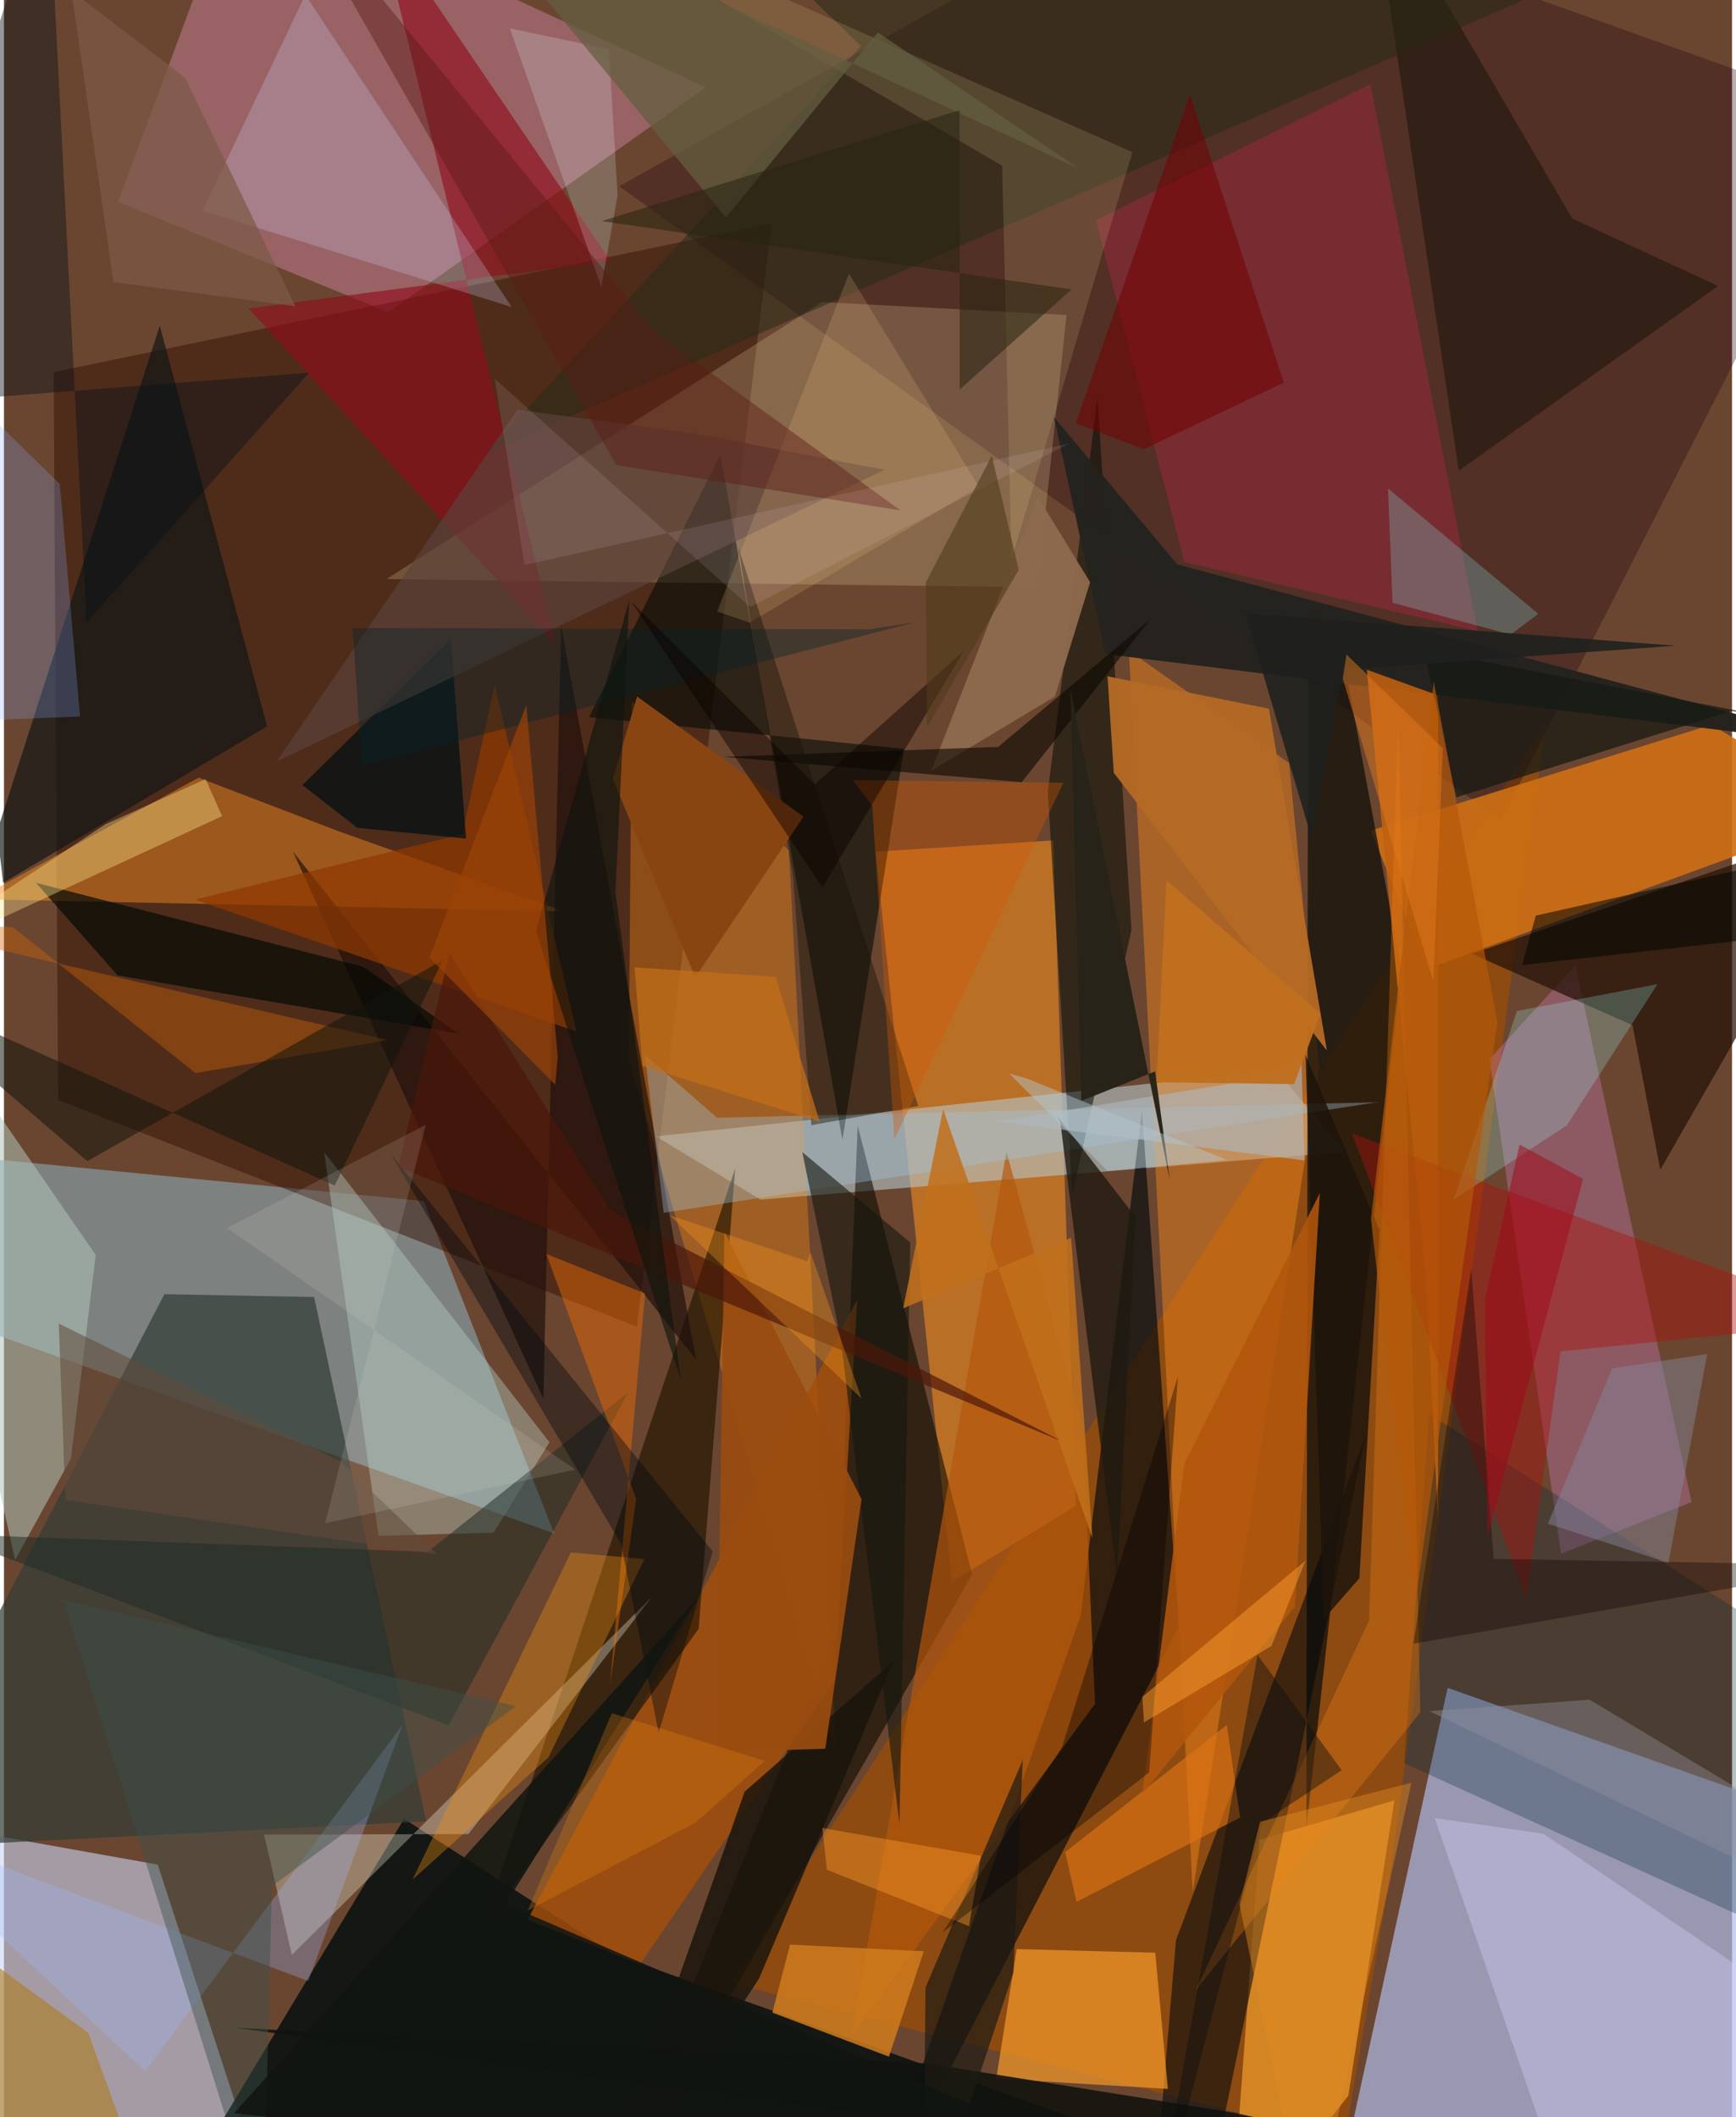 <svg xmlns="http://www.w3.org/2000/svg" width="228" height="278" viewBox="0 0 836 1024"><path fill="#6a4630" d="M0 0h836v1024H0z"/><path fill="#afbcea" fill-opacity=".69" d="M858.709 1049.695L898 886.865l-199.589-70.508L639.607 1086z"/><path fill="#ccd3f2" fill-opacity=".6" d="M-34.894 882.346L74.4 901.844l43.525 133.647L-47.785 1086z"/><path fill="#0a1110" fill-opacity=".89" d="M193.545 879.696L69.287 1086h621.035L296.096 945.568z"/><path fill="#86a1a8" fill-opacity=".655" d="M-62 555.156l265.133 25.788 62.99 160.672-283.821-100.978z"/><path fill="#8e4c11" fill-opacity=".98" d="M670.07 910.088l-21.573 124.88-296.925-75.915L745.876 349.36z"/><path fill="#c97626" fill-opacity=".847" d="M518.478 728.39l-10.902-321.916-85.877 5.44 36.838 353.146z"/><path fill="#b7c8cb" fill-opacity=".592" d="M648.843 557.107l-282.855 23.12-50.64-30.623 299.957-32.01z"/><path fill="#aa6e7a" fill-opacity=".741" d="M55.264 97.6l130.706 53.41L339.546 42.25 114.457-62z"/><path fill="#310d00" fill-opacity=".463" d="M371.375 107.992l-65.14 533.68-280.04-109.669L24.05 179.98z"/><path fill="#200011" fill-opacity=".318" d="M569.746-62L297.631 90.083l426.633 306.576L898 55.195z"/><path fill="#ff8b1c" fill-opacity=".42" d="M544.208 314.68l30.877 600.389 61.154-398.957-14.556-147.05z"/><path fill="#ce6f15" fill-opacity=".918" d="M826.037 350.52l-164.81 51.243 27.39 66.806 207.242-75.975z"/><path fill="#03090c" fill-opacity=".647" d="M413.653 1086l107.262-304.7 29.638-244.231 17.782 249.794z"/><path fill="#fceeb4" fill-opacity=".204" d="M499.966 284.043l-314.911-3.973 210.728-133.977 118.258 6.27z"/><path fill="#13110b" fill-opacity=".761" d="M630.098 883.905l45.884-415.435-31.12-167.062-13.943-6.176z"/><path fill="#343d38" fill-opacity=".722" d="M204.262 880.915L-62 894.343 77.635 625.956l72.403 1.367z"/><path fill="#ff8b10" fill-opacity=".353" d="M402.699 848.555l-100.43-335.72 1.463-173.505 76 72.032z"/><path fill="#ef8a21" fill-opacity=".49" d="M270.623 440.782l-108.398-38.616-68.09-26.028-107.324 58.773z"/><path fill="#ffa830" fill-opacity=".62" d="M672.634 870.805l-22.252 142.808L592.941 1086l14.494-196.2z"/><path fill="#000904" fill-opacity=".565" d="M435.38 362.168l-152.368-15.304 63.578-126.97 59.044 331.408z"/><path fill="#0a0700" fill-opacity=".576" d="M282.349 1086l186.014-324.449-55.368-217.21-9.664 242.392z"/><path fill="#e68ce3" fill-opacity=".282" d="M760.225 466.899l56.195 259.609-63.147 24.97-34.665-239.157z"/><path fill="#a44e0a" fill-opacity=".82" d="M401.858 812.55l10.944-183.988-159.475 299.97 54.426 21.418z"/><path fill="#00080f" fill-opacity=".576" d="M558.87 1035.31l18.622 50.69 81.27-391.884-91.772 244.29z"/><path fill="#201300" fill-opacity=".639" d="M231.656 932.52l104.412-144.716 4.13-52.318 13.575-170.416z"/><path fill="#032835" fill-opacity=".29" d="M677.376 852.828L898 952.875v-136.58l-208.493-132.33z"/><path fill="#f89d2a" fill-opacity=".675" d="M563.08 1010.344l-83.032-5.009 9.9-62.631 67.013 1.754z"/><path fill="#b2c5bc" fill-opacity=".533" d="M5.406 754.484L-62 452.788 44.401 606.996 32.383 705.46z"/><path fill="#040d09" fill-opacity=".541" d="M545.466 449.847l-16.449-257.529-24.035 190.737 11.882 194.57z"/><path fill="#a5283f" fill-opacity=".443" d="M661.071 40.705L528.27 106.549l42.714 165.257 141.985 33.422z"/><path fill="#ffffed" fill-opacity=".306" d="M224.689 887.088l-98.84.237 13.436 58.212 174.283-173.262z"/><path fill="#900e1c" fill-opacity=".631" d="M180.753-39.712l86.268 351.383L118.301 149.2l175.062-23.085z"/><path fill="#251307" fill-opacity=".729" d="M710.141 461.32L898 397.115l-96.72 168.63-13.407-69.865z"/><path fill="#bad3cb" fill-opacity=".388" d="M181.183 742.835L154.9 557.186l109.002 140.391-27.025 43.689z"/><path fill="#0f1414" fill-opacity=".663" d="M127.304 351.316l-51.933-193.83L-3.326 402.06l2.921 24.948z"/><path fill="#25231f" fill-opacity=".984" d="M567.589 272.954L898 361.469l-365.134-45.116-24.884-114.571z"/><path fill="#c16110" fill-opacity=".882" d="M693.786 336.304l-.013 399.232-5.839-117.205-28.638-294.402z"/><path fill="#ced6fd" fill-opacity=".243" d="M245.59 148.484l-149.46-46.61L174.104-62l-37.268 46.011z"/><path fill="#b5560b" fill-opacity=".686" d="M484.99 557.028l-74.9 427.292 117.723-160.241-5.785-131.893z"/><path fill="#ad110e" fill-opacity=".424" d="M898 639.03l-245.805-90.757 84.262 224.931 16.55-119.577z"/><path fill="#1f100b" fill-opacity=".671" d="M139.772 411.847l121.18 264.748 8.59-374.082 65.292 355.142z"/><path fill="#8f3901" fill-opacity=".714" d="M92.382 435.088l129.39-31.623 15.605-72.249 39.598 167.706z"/><path fill="#9fc4dd" fill-opacity=".361" d="M344.941 540.598l-34.858-30.432 9.082 76.43 344.877-53.463z"/><path fill="#d8d3ff" fill-opacity=".349" d="M760.156 1076.3l-68.003-196.972 52.759 7.618L898 991.245z"/><path fill="#0a0b02" fill-opacity=".424" d="M758.668 105.694L660.795-62l43.007 289.644 125.43-89.325z"/><path fill="#262b18" fill-opacity=".529" d="M233.438 219.058L414.63 22.281 327.292-62l440.925 47.52z"/><path fill="#fa8313" fill-opacity=".31" d="M660.389 783.817l-83.742 178.54L685.195 828.24l-10.718-480.707z"/><path fill="#1e2c25" fill-opacity=".518" d="M204.954 750.573l96.943-77.034-86.752 160.973-244.251-92.587z"/><path fill="#ae7b1e" fill-opacity=".6" d="M-62 908.138L-6.921 1086h84.968l-37.27-102.774z"/><path fill="#ff7200" fill-opacity=".408" d="M310.16 625.644l-47.771-19.13 43.46 118.45-12.616 89.644z"/><path fill="#f89211" fill-opacity=".345" d="M274.237 750.844L197.608 909.13l65.83-59.176 46.382-95.87z"/><path fill="#030905" fill-opacity=".69" d="M220.058 499.983l-46.247-32.392-158.337-40.628 39.481 44.796z"/><path fill="#9dbdff" fill-opacity=".294" d="M68.325 1001.772L-62 879.892l209.208 78.254 45.545-123.808z"/><path fill="#cf7c1e" fill-opacity=".847" d="M371.738 973.423l8.554-32.88 64.695 3.234-16.857 50.96z"/><path fill="#1f1b11" fill-opacity=".804" d="M538.508 762.77l8.941-174.118-37.918-48.981 1.564 3.409z"/><path fill="#031012" fill-opacity=".749" d="M223.582 405.63l-7.444-96.535-71.758 70.6 26.556 20.687z"/><path fill="#1a150b" fill-opacity=".839" d="M358.325 866.546l72-63.03-65.062 153.492-84.6 128.992z"/><path fill="#8e6a4d" fill-opacity=".961" d="M525.437 281.601l-17.038 55.318-59.817 35.868 51.674-132.361z"/><path fill="#1e150b" fill-opacity=".851" d="M638.415 783.151l17.287-19.792 9.758-168.475-35.776-84.526z"/><path fill="#9cffff" fill-opacity=".227" d="M799.917 476.01l-43.838 68.293-54.722 35.868 30.6-91.186z"/><path fill="#f1e197" fill-opacity=".149" d="M545.896 73.578L487.39 270.802l-4.461-190.63L239.239-62z"/><path fill="#85a6f9" fill-opacity=".247" d="M27.025 234.136l-84.782-83.111L-62 350.505l98.813-3.96z"/><path fill="#d06607" fill-opacity=".4" d="M4.377 448.47L-62 445.438l247.62 57.639-92.95 15.941z"/><path fill="#081219" fill-opacity=".431" d="M147.62 180.268L39.96 301.049 21.37-62-62 196.435z"/><path fill="#b56a25" fill-opacity=".957" d="M536.895 373.76l103.107 134.398-28.057-165.384-78.076-15.674z"/><path fill="#7ab0b1" fill-opacity=".365" d="M669.553 236.217l72.71 60.68-13.394 10.042-57.107-15.426z"/><path fill="#5c443d" fill-opacity=".651" d="M333.873 209.666l-85.471-11.549-116.44 170.156 294.1-141.033z"/><path fill="#161913" fill-opacity=".722" d="M686.871 314.276l15.74 71.4 133.308-41.814 27.802 4.787z"/><path fill="#dd7112" fill-opacity=".671" d="M591.57 834.315l6.455 44.76-79.149 40.793-5.492-24.034z"/><path fill="#fee58e" fill-opacity=".38" d="M97.525 376.826l8.01 17.904L-62 472.23l111.15-73.598z"/><path fill="#10120e" fill-opacity=".89" d="M446.631 998.034l-334.744-17.26L887.364 1086l-292.38-64.162z"/><path fill="#11150d" fill-opacity=".537" d="M-62 473.716l222.022 99.71 52.269-109.074-171.959 97.25z"/><path fill="#0d0702" fill-opacity=".6" d="M554.66 299.477L481 361.242l-132.788 4.81 144.157 12.256z"/><path fill="#730003" fill-opacity=".549" d="M518.562 204.682l55.131-159.196 45.482 139.58-67.835 32.237z"/><path fill="#aeb6bb" fill-opacity=".624" d="M627.639 511.941l1.52 49.317-148.562-18.824 131.964-21.482z"/><path fill="#1d1b13" fill-opacity=".698" d="M488.35 954.006L444.604 1086l1.228-124.713 47.007-109.995z"/><path fill="#3c504a" fill-opacity=".443" d="M28.738 773.78l218.93 51.424-118.087 87.148-4.139 169.424z"/><path fill="#fdcb85" fill-opacity=".18" d="M345.023 295.784l63.782-163.414 62.84 103.108-110.932 65.653z"/><path fill="#181509" fill-opacity=".443" d="M442.329 534.92l-87.16-270.526 26.64 160.147 8.794 119.664z"/><path fill="#0e0607" fill-opacity=".376" d="M681.901 795.002l27.92-181.411 10.874 140.392L898 757.101z"/><path fill="#e5f5ff" fill-opacity=".204" d="M244.732 13.72l44.252 124.991 7.871-44.334-4.226-70.564z"/><path fill="#b2560d" fill-opacity=".882" d="M624.542 777.017l12.032-199.914-65.528 130.782-20.33 159.737z"/><path fill="#d25600" fill-opacity=".361" d="M512.51 378.63l-81.735 172.385-10.74-161.36-9.34-12.382z"/><path fill="#85879b" fill-opacity=".471" d="M746.923 736.958l58.31 18.935 18.734-100.983-45.978 6.905z"/><path fill="#15160e" fill-opacity=".592" d="M386.195 557.194l18.63 90.593 28.396 234.574 5.223-281.39z"/><path fill="#000911" fill-opacity=".408" d="M298.587 746.796L187.073 558.078l155.81 192.343-26.166 87.669z"/><path fill="#5c1c14" fill-opacity=".451" d="M132.619-62l182.393 222.795 118.716 86.077-137.519-21.918z"/><path fill="#9b4c10" fill-opacity=".918" d="M414.88 725.083l-17.545 120.724-52.607 1.58 3.784-251.564z"/><path fill="#645e41" fill-opacity=".733" d="M422.748 15.682l-73.508 89.515L211.285-62 520.247 81.685z"/><path fill="#7d5a47" fill-opacity=".729" d="M32.686-4.356l20.298 140.771 87.97 11.676-53.36-110.618z"/><path fill="#07222b" fill-opacity=".392" d="M168.64 303.717l4.553 66.594L440.7 300.967l-22.314 3.44z"/><path fill="#4b1609" fill-opacity=".682" d="M215.534 460.938l-24.867 103.336 321.847 133.159-219.28-112.057z"/><path fill="#272319" fill-opacity=".98" d="M521.195 532.471l-5.322-199.38 48.102 237.395-7.08-52.282z"/><path fill="#c1701b" fill-opacity=".859" d="M516.264 598.674l-81.243 34.101 19.302-96.331 72.246 207.47z"/><path fill="#1e211d" fill-opacity=".875" d="M632.677 405.697l15.416-81.737L808.7 312.3l-208.18-15.674z"/><path fill="#ff9a28" fill-opacity=".424" d="M395.911 884.14l76.728 13.432-5.778 34.045-68.723-27.256z"/><path fill="#020106" fill-opacity=".365" d="M554.019 857.269L454 934.774l57.888-89.832 56.031-179.015z"/><path fill="#101411" fill-opacity=".847" d="M242.638 920.985l359.39 154.716-490.73-53.614 224.743-249.742z"/><path fill="#b4590a" fill-opacity=".682" d="M661.314 589.628l30.362-260.041 30.817 164.638-39.83 281.696z"/><path fill="#894511" d="M306.275 336.88l-11.735 39.91 39.883 95.93 52.368-77.723z"/><path fill="#b3c9d1" fill-opacity=".459" d="M533.923 566.335l-47.647-47.092 9.04 2.575 96.383 39.225z"/><path fill="#f1d4e9" fill-opacity=".114" d="M237.376 183.15l14.492 90.114 263.605-58.824-154.515 79.126z"/><path fill="#c16e19" fill-opacity=".745" d="M308.876 515.577l-3.796-47.687 68.256 4.526 21.256 70.057z"/><path fill="#0e140d" fill-opacity=".616" d="M257.382 450.397l70.076 217.23-31.619-235.996 6.668-141.425z"/><path fill="#9591a1" fill-opacity=".4" d="M898 928.038L689.506 827.615l77.65-5.5 110.28 66.191z"/><path fill="#0a0000" fill-opacity=".451" d="M392.195 379.422l-89.008-88.728 92.775 138.479 68.38-114.346z"/><path fill="#503b1a" fill-opacity=".6" d="M490.922 275.563l-13.046-55.091-31.939 61.316.606 69.902z"/><path fill="#9b4308" fill-opacity=".682" d="M252.686 341.108l15.195 170.125-1.165 13.44-60.91-61.491z"/><path fill="#fe9e2e" fill-opacity=".49" d="M629.673 754.823L613.2 796.095l-61.688 36.99-.758-12.396z"/><path fill="#c0701e" fill-opacity=".969" d="M557.558 523.418l66.576.943 12.774-34.13-74.537-64.537z"/><path fill="#a00718" fill-opacity=".506" d="M717.589 743.575l-1.182-115.072 16.828-74.92 30.677 16.613z"/><path fill="#282511" fill-opacity=".553" d="M516.474 139.985l-227.307-33.039L462.313 53.31l.084 135.04z"/><path fill="#e0781d" fill-opacity=".49" d="M696.082 361.81l-4.58 112.787-43.822-146.401 1.817-11.613z"/><path fill="#fd9b1e" fill-opacity=".329" d="M390.17 605.524l24.69 70.867-92.813-88.618 66.541 22.252z"/><path fill="#0d0f10" fill-opacity=".439" d="M608.889 881.601l38.26-25.427-40.708-55.767L555.114 1086z"/><path fill="#000501" fill-opacity=".529" d="M734.455 466.721L898 448.448l-43.217-31.16-113.743 25.571z"/><path fill="#634b3a" fill-opacity=".553" d="M162.901 706.957l46.58 44.713-179.765-26.206-3.182-85.265z"/><path fill="#e08b23" fill-opacity=".451" d="M680.92 862.24L631.509 1086l-33.822-164.996 9.988-39.912z"/><path fill="#e1d6ce" fill-opacity=".149" d="M276.349 710.814L155.342 736.74l48.761-192.734-96.208 49.952z"/><path fill="#e88311" fill-opacity=".29" d="M368.151 851.703l-74.08-23.053-40.71 95.425 81.236-42.536z"/></svg>